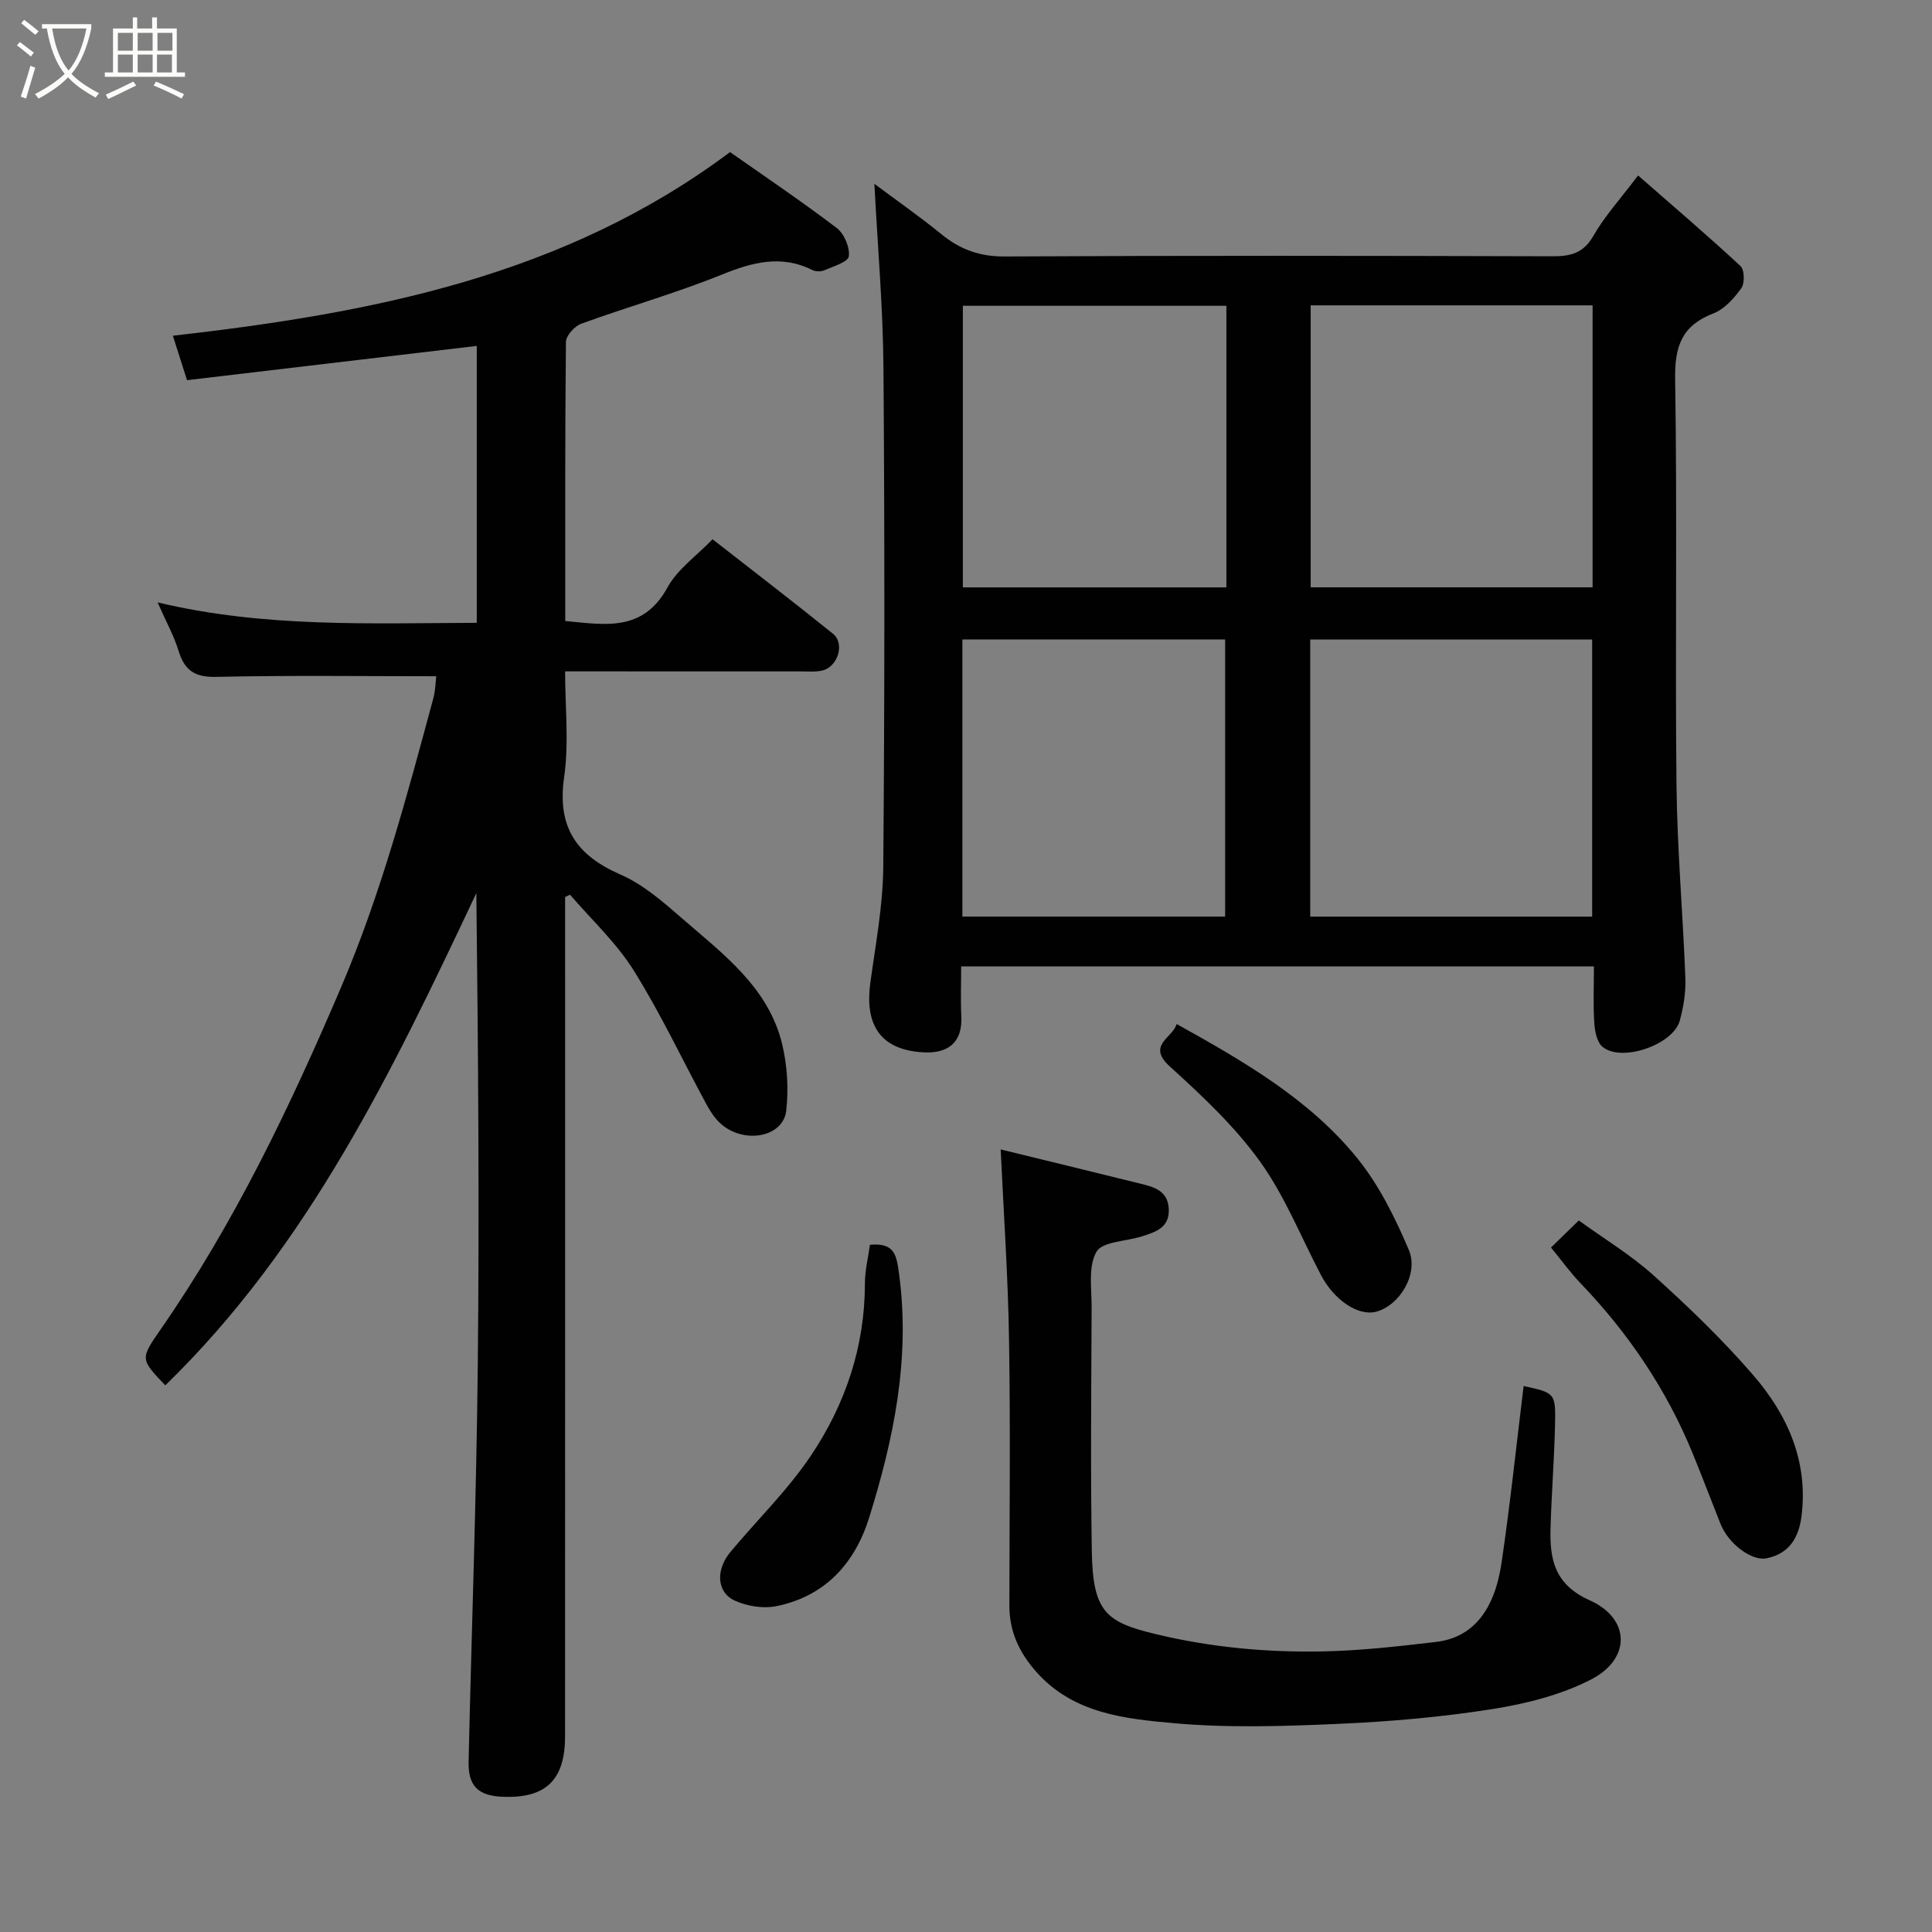 <svg enable-background="new 0 0 400 400" viewBox="0 0 400 400" xmlns="http://www.w3.org/2000/svg"><rect x="0" y="0" width="400" height="400" fill="#808080" stroke="none"/><path d="m6.4 11.7c-1-.8-1.9-1.6-2.9-2.3l.6-.7c.9.7 1.9 1.4 2.9 2.2zm-2.1 8.3c.7-2.1 1.4-4.2 2-6.4.2.1.6.3 1 .4-.7 2.3-1.3 4.4-1.9 6.4zm3-12.8c-1.1-.9-2.1-1.7-2.9-2.4l.6-.7c1 .8 2 1.5 3 2.4zm1.4-1.3v-.9h10.2v.9c-.9 4.2-2.3 7.3-4.1 9.4 1.3 1.4 3.2 2.7 5.7 4-.2.2-.4.5-.7.9-2.5-1.4-4.4-2.7-5.7-4.2-1.4 1.5-3.5 3-6.1 4.4 0 0 0 0-.1-.1-.3-.4-.5-.7-.7-.8 2.7-1.4 4.7-2.8 6.2-4.2-1.8-2.2-3-5.3-3.7-9.4zm9.2 0h-7.1c.6 3.8 1.7 6.7 3.4 8.7 1.7-2 2.9-4.8 3.7-8.7z" fill="#fbfcfa"/><path d="m31.6 3.6h.9v2.3h4.1v9.1h1.7v.9h-16.6v-.9h1.7v-9.1h4.1v-2.3h.9v2.3h3.1v-2.3zm-4 13.3.6.8c-1.9.9-3.8 1.9-5.8 2.8-.2-.3-.3-.6-.5-.9 2-.9 3.9-1.8 5.7-2.7zm-3.2-10.1v3.7h3.1v-3.7zm0 4.5v3.7h3.1v-3.7zm4.1-4.5v3.7h3.1v-3.7zm0 4.5v3.7h3.1v-3.7zm9.1 9.1c-2.1-1.1-4.1-2-5.8-2.7l.5-.8c2.2.9 4.1 1.8 5.8 2.6zm-1.9-13.6h-3.1v3.7h3.1zm-3.2 4.5v3.7h3.1v-3.7z" fill="#fbfcfa"/><g fill="#010101"><path d="m117 185.72v5.29c0 56.15.01 112.31-.01 168.46 0 9.09-3.99 12.91-12.96 12.53-5.07-.22-7.13-2.23-7.01-7.35.62-27.36 1.62-54.72 1.9-82.09.34-32.48.08-64.97-.3-97.65-17.29 36.66-34.78 73.15-64.4 101.91-5.17-5.42-5.21-5.46-1.01-11.51 15.34-22.09 26.81-46.12 37.37-70.82 8.32-19.47 13.66-39.65 19.13-59.89.46-1.71.48-3.54.61-4.59-15.11 0-30.37-.21-45.62.13-4.46.1-6.51-1.4-7.74-5.42-.94-3.08-2.55-5.96-4.33-10 22.16 5.28 43.98 4.29 66.08 4.23 0-19.36 0-38.42 0-57.33-20 2.36-39.93 4.72-59.99 7.09-1.13-3.54-1.99-6.26-2.93-9.2 41.17-4.68 80.96-12.29 115.36-38.02 7.02 4.93 14.71 10.11 22.08 15.71 1.54 1.17 2.75 4.01 2.51 5.87-.15 1.18-3.23 2.08-5.08 2.89-.69.3-1.78.29-2.45-.04-6.5-3.26-12.47-1.61-18.85.97-9.49 3.83-19.39 6.63-29.01 10.13-1.38.5-3.16 2.47-3.18 3.78-.2 19.15-.14 38.3-.14 57.77 8.21.77 16.08 2.34 21.16-6.94 2.08-3.8 6.06-6.57 9.34-9.98 8.54 6.67 16.82 13.02 24.94 19.57 2.5 2.02 1 6.86-2.24 7.61-1.43.33-2.98.18-4.48.18-16-.01-31.99-.01-48.75-.01 0 7.43.82 14.8-.2 21.9-1.48 10.29 2.47 16.16 11.67 20.17 4.67 2.03 8.79 5.63 12.71 9.04 8.51 7.4 17.93 14.31 20.76 26.08 1.06 4.42 1.35 9.25.84 13.77-.65 5.64-9.09 7.01-13.82 2.45-1.16-1.11-2.05-2.57-2.82-4-4.97-9.19-9.43-18.7-14.97-27.54-3.58-5.71-8.71-10.46-13.15-15.63-.34.16-.68.32-1.02.48z"/><path d="m330 200.09c-43.94 0-87.07 0-131 0 0 3.48-.14 6.9.03 10.3.27 5.27-2.54 7.82-7.99 7.48-9.43-.58-11.93-6.44-10.85-14.37 1.08-7.95 2.61-15.94 2.68-23.92.29-34.48.3-68.96.04-103.45-.1-12.6-1.21-25.2-1.88-38.07 4.43 3.31 9.3 6.7 13.89 10.44 3.86 3.15 7.88 4.62 13.03 4.6 37.81-.2 75.63-.15 113.44-.04 3.77.01 6.43-.6 8.51-4.24 2.32-4.07 5.57-7.62 9.25-12.49 7.12 6.23 14.3 12.35 21.21 18.76.83.77.89 3.56.15 4.59-1.5 2.09-3.5 4.34-5.8 5.22-6.54 2.52-8 6.83-7.89 13.62.45 27.98-.02 55.97.28 83.95.14 13.37 1.33 26.72 1.84 40.09.11 2.89-.39 5.9-1.15 8.72-1.34 5.02-12.03 8.72-15.99 5.47-1.15-.94-1.6-3.18-1.71-4.86-.26-3.78-.09-7.58-.09-11.8zm-58.64-136.87v58.38h58.37c0-19.66 0-38.91 0-58.38-19.52 0-38.77 0-58.37 0zm58.28 126.56c0-19.45 0-38.49 0-57.38-19.73 0-39.11 0-58.37 0v57.38zm-75.73-126.47c-18.47 0-36.51 0-54.56 0v58.3h54.56c0-19.53 0-38.67 0-58.3zm-.26 126.46c0-19.41 0-38.45 0-57.38-18.39 0-36.43 0-54.4 0v57.38z"/><path d="m207.18 237.98c9.22 2.25 18.97 4.62 28.71 7.03 2.9.72 5.9 1.41 6.09 5.27.2 3.94-2.78 4.81-5.65 5.72-3.23 1.03-8.12 1.04-9.33 3.18-1.74 3.07-.97 7.66-.99 11.6-.07 16.82-.24 33.64.04 50.46.21 12.47 2.96 14.6 13.05 17.04 11.48 2.78 23 3.85 34.66 3.63 7.87-.15 15.75-1.05 23.58-1.97 7.45-.88 12.07-6.34 13.55-16.43 1.78-12.15 3.07-24.38 4.56-36.55 6.53 1.43 6.66 1.43 6.5 8.21-.17 7.1-.73 14.19-.93 21.29-.18 6.45.87 11.62 8.12 14.87 8.45 3.79 8.56 12.12.29 16.38-6.2 3.2-13.39 5.01-20.35 6.12-10.51 1.67-21.19 2.6-31.82 3.07-11.34.5-22.79.88-34.06-.12-10.25-.91-20.95-1.97-28.64-10.63-3.53-3.98-5.59-8.37-5.58-13.73.02-18.32.23-36.64-.07-54.95-.19-12.95-1.1-25.89-1.73-39.49z"/><path d="m321.12 258.29c1.72-1.68 3.5-3.41 5.75-5.61 5.2 3.77 10.79 7.14 15.55 11.43 7.2 6.5 14.24 13.27 20.57 20.6 7.11 8.23 11.43 17.87 9.99 29.23-.56 4.4-2.53 7.74-7.23 8.69-3.09.62-7.89-3-9.53-7.11-1.92-4.82-3.76-9.69-5.72-14.49-5.44-13.31-13.34-25-23.28-35.36-2.15-2.25-3.98-4.8-6.1-7.38z"/><path d="m180.11 257.72c5.27-.49 5.53 2.29 6.07 6.33 2.28 17.34-1.15 33.89-6.24 50.19-2.95 9.44-9.15 16.3-19.27 18.31-2.68.53-5.98 0-8.5-1.14-3.79-1.7-4.05-6.37-.95-10.08 5.57-6.69 11.91-12.84 16.72-20.03 7.08-10.58 11.11-22.47 11.13-35.48-.01-2.74.68-5.48 1.04-8.1z"/><path d="m243.61 212.01c13.83 7.7 27.45 15.51 37.41 27.8 4.5 5.56 7.82 12.29 10.65 18.94 2.14 5.04-1.95 11.58-6.78 12.83-3.67.95-8.65-2.36-11.39-7.58-4.15-7.9-7.49-16.38-12.65-23.55-5.22-7.25-11.93-13.55-18.6-19.6-4.96-4.48.55-5.93 1.36-8.84z"/></g></svg>